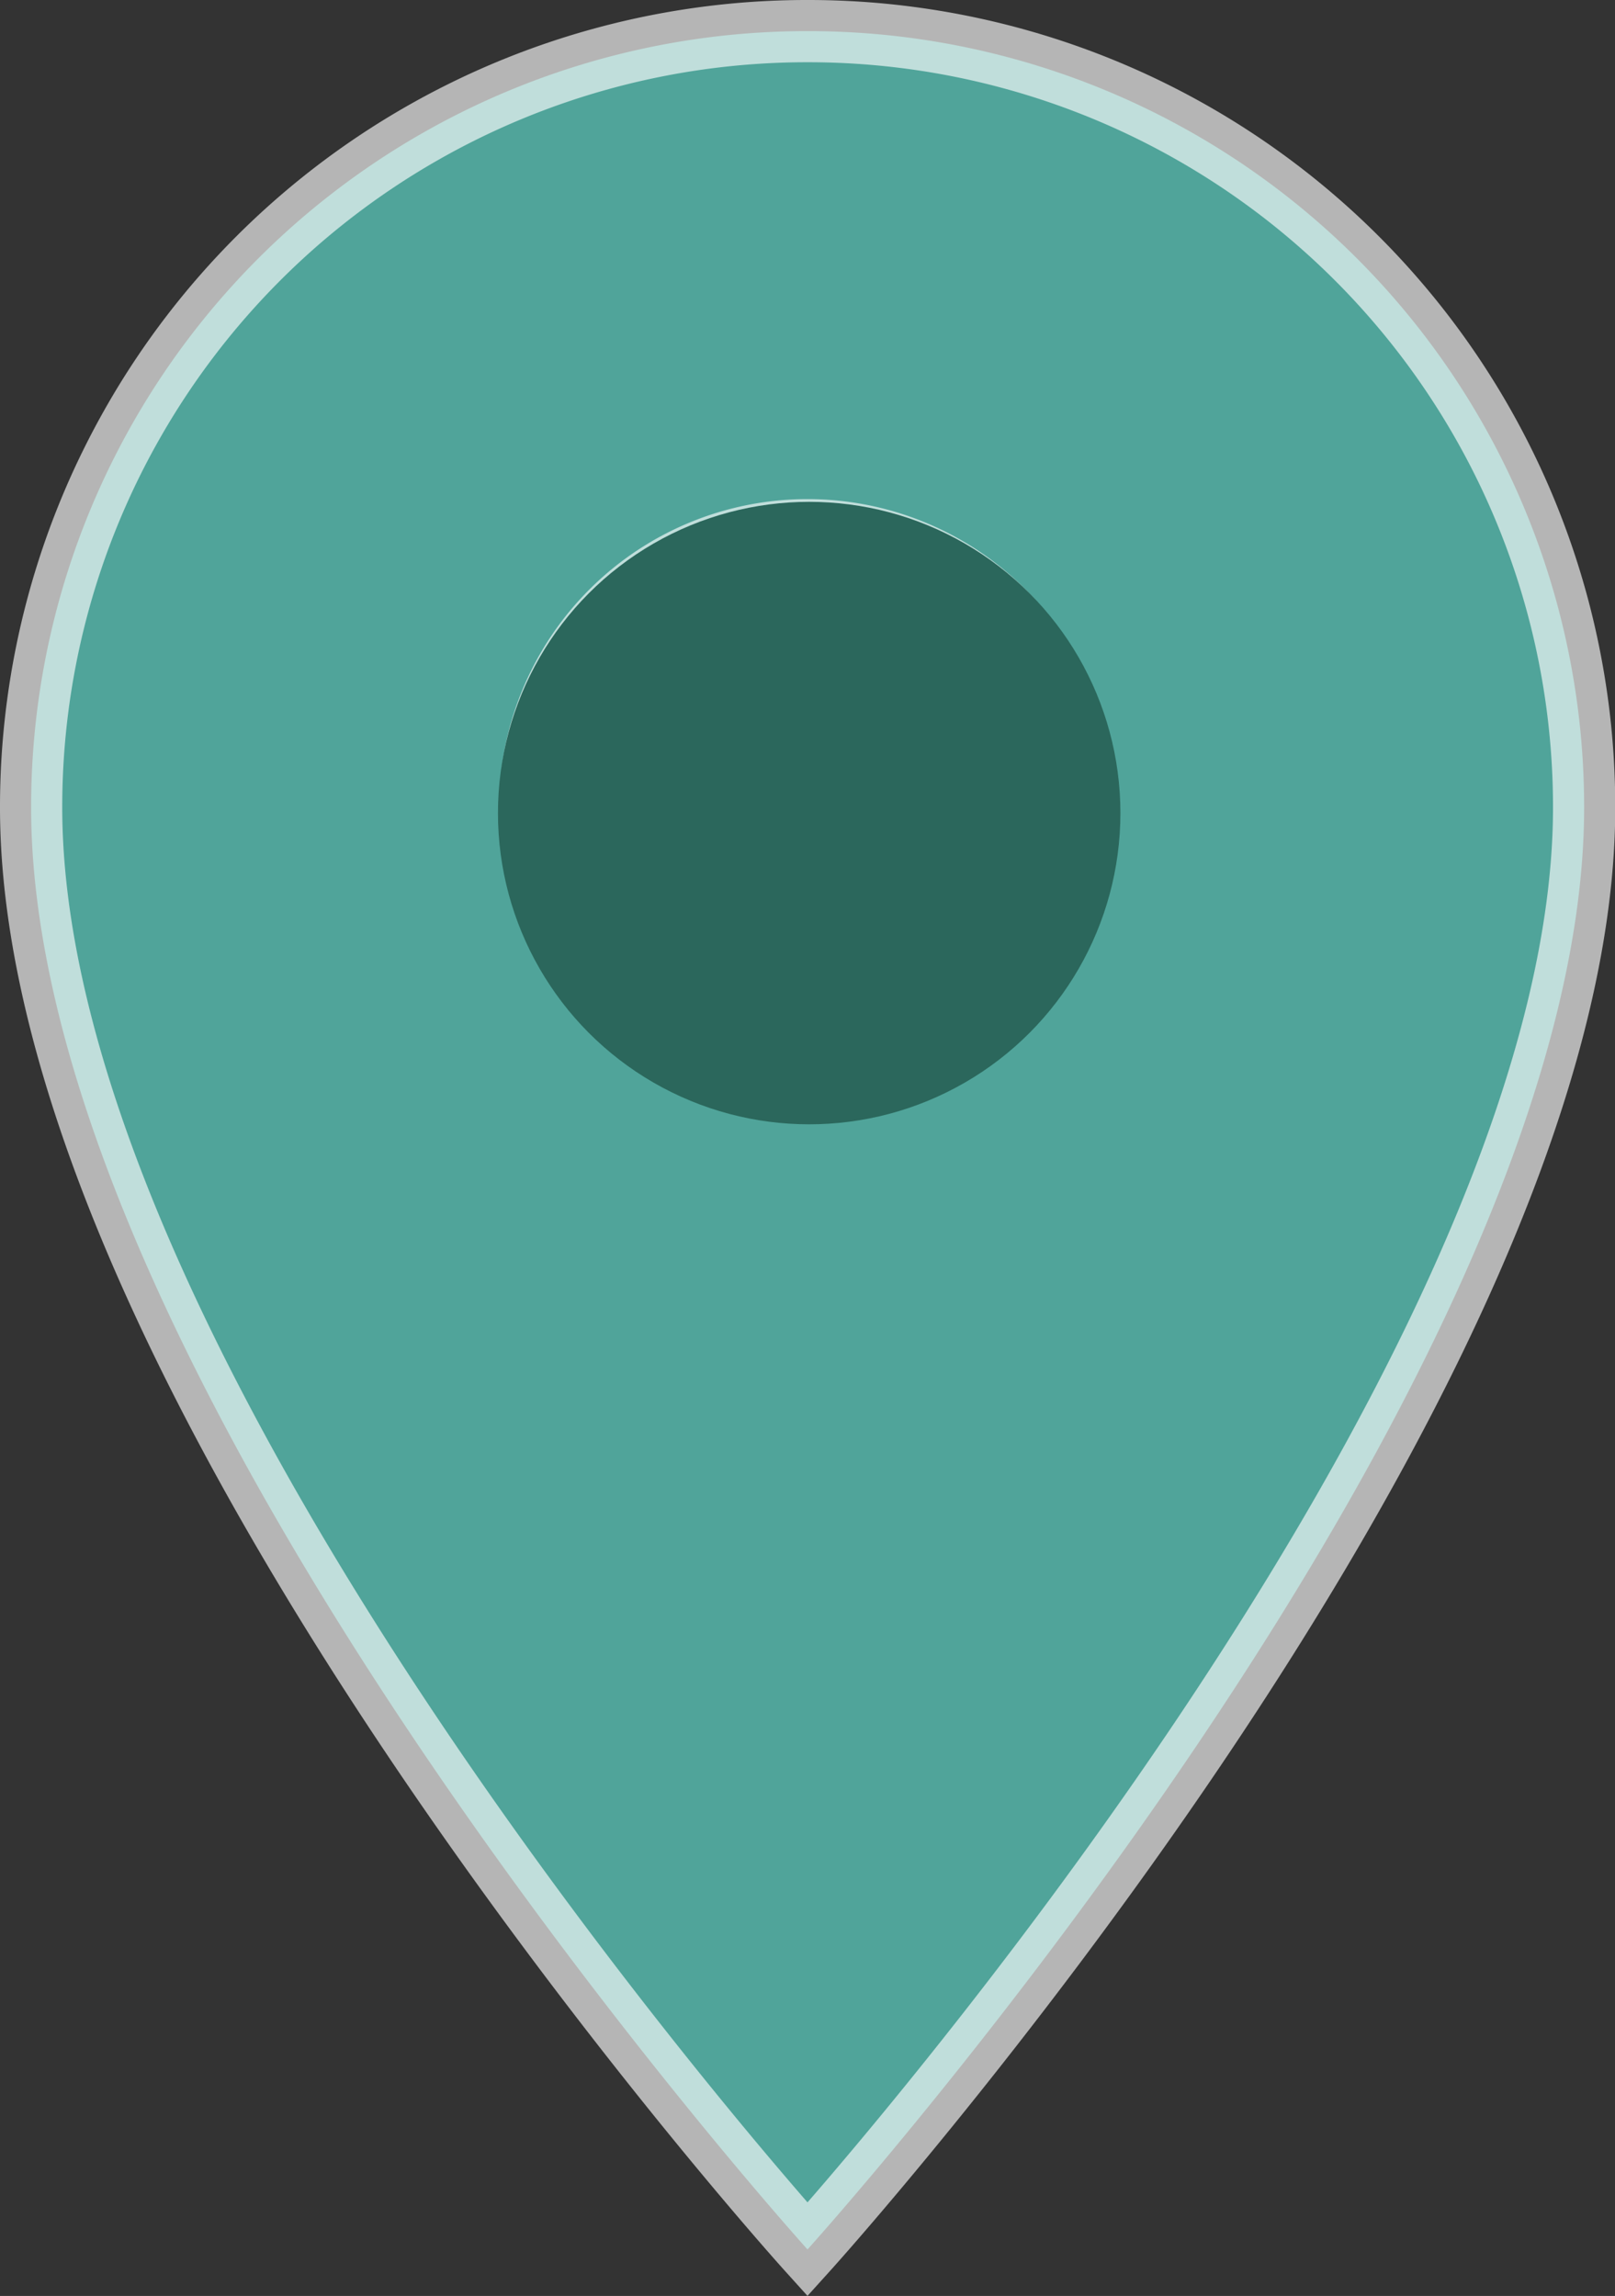 <svg xmlns="http://www.w3.org/2000/svg" width="25.946" height="36.884" viewBox="0 0 25.946 36.884">
  <rect x="0" y="0" width="25.946" height="36.884" fill="#333333" stroke="none"/>
  <g id="pin-green-active" transform="translate(-822 -4830.938)">
    <path id="パス_134" data-name="パス 134" d="M16.223,1.5A12.464,12.464,0,0,0,3.75,13.973c0,9.354,12.473,23.164,12.473,23.164S28.7,23.327,28.7,13.973A12.464,12.464,0,0,0,16.223,1.5Zm0,16.928a4.455,4.455,0,1,1,4.455-4.455A4.456,4.456,0,0,1,16.223,18.428Z" transform="translate(818.75 4829.938)" fill="#50a49a" stroke="rgba(255,255,255,0.64)" stroke-width="1"/>
    <circle id="楕円形_45" data-name="楕円形 45" cx="5" cy="5" r="5" transform="translate(830 4839)" fill="#2b675c"/>
  </g>
</svg>
